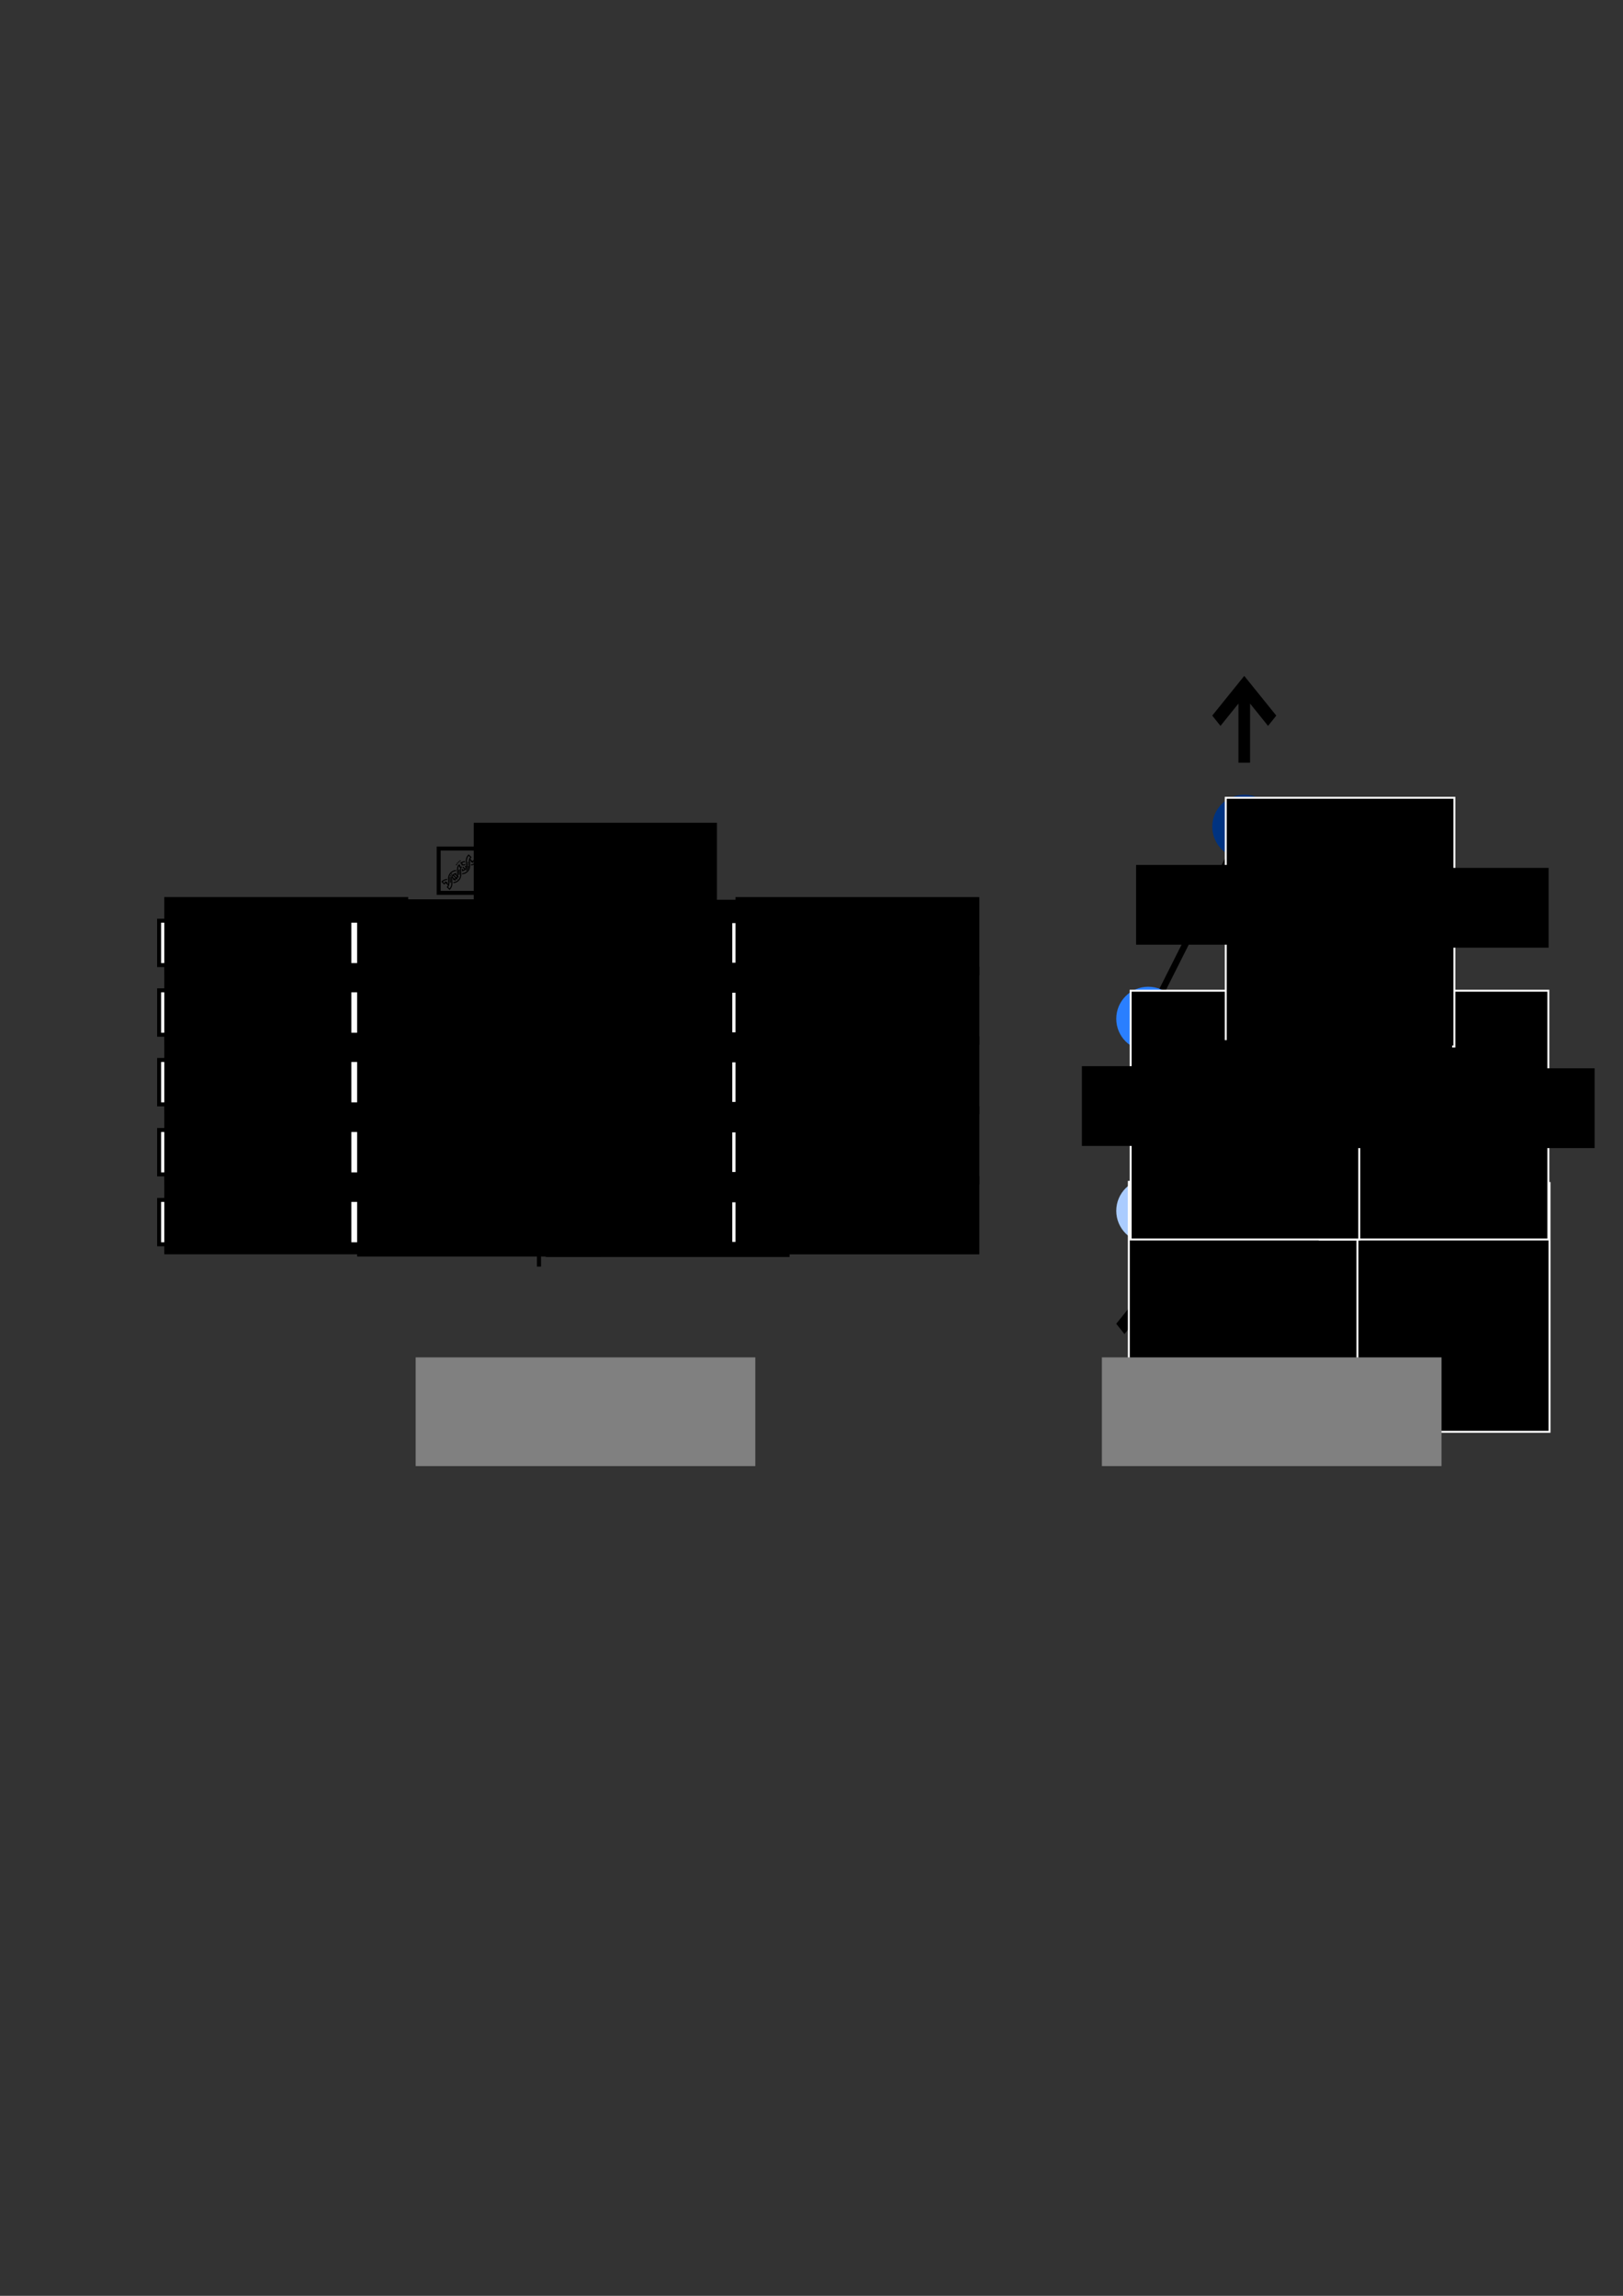 <?xml version="1.0" encoding="UTF-8" standalone="no"?>
<!-- Created with Inkscape (http://www.inkscape.org/) -->

<svg
   xmlns:dc="http://purl.org/dc/elements/1.1/"
   xmlns:cc="http://creativecommons.org/ns#"
   xmlns:rdf="http://www.w3.org/1999/02/22-rdf-syntax-ns#"
   xmlns:svg="http://www.w3.org/2000/svg"
   xmlns="http://www.w3.org/2000/svg"
   xmlns:sodipodi="http://sodipodi.sourceforge.net/DTD/sodipodi-0.dtd"
   xmlns:inkscape="http://www.inkscape.org/namespaces/inkscape"
   width="210mm"
   height="297mm"
   viewBox="0 0 210 297"
   version="1.1"
   id="svg7311"
   inkscape:version="0.92.4 5da689c313, 2019-01-14"
   sodipodi:docname="Direct_encoding_example.svg">
  <rect x="0" y="0" width="210" height="297" fill="#333333" stroke="none"/>
  <defs
     id="defs7305" />
  <sodipodi:namedview
     id="base"
     pagecolor="#ffffff"
     bordercolor="#666666"
     borderopacity="1.0"
     inkscape:pageopacity="0.0"
     inkscape:pageshadow="2"
     inkscape:zoom="0.98994949"
     inkscape:cx="205.93178"
     inkscape:cy="593.6536"
     inkscape:document-units="mm"
     inkscape:current-layer="g675-62"
     showgrid="false"
     inkscape:window-width="1920"
     inkscape:window-height="1056"
     inkscape:window-x="0"
     inkscape:window-y="0"
     inkscape:window-maximized="0" />
  <g
     inkscape:label="Layer 1"
     inkscape:groupmode="layer"
     id="layer1">
    <rect
       y="109.774"
       x="56.758"
       height="5.736"
       width="24.595"
       id="rect4550-0-50-60"
       style="fill:none;fill-opacity:1;stroke:#000000;stroke-width:0.517;stroke-miterlimit:4;stroke-dasharray:none;stroke-opacity:1" />
    <flowRoot
       transform="matrix(0.205,0,0,0.205,-33.291,61.184)"
       style="font-style:normal;font-weight:normal;font-size:40px;line-height:1.25;font-family:sans-serif;letter-spacing:0px;word-spacing:0px;fill:#000000;fill-opacity:1;stroke:none"
       id="flowRoot4552-0-15-2"
       xml:space="preserve"><flowRegion
         style="fill:#000000"
         id="flowRegion4554-6-86-7"><rect
           style="fill:#000000"
           y="220.765"
           x="461.404"
           height="49.123"
           width="153.509"
           id="rect4556-4-7-61" /></flowRegion><flowPara
         style="font-style:normal;font-variant:normal;font-weight:bold;font-stretch:normal;font-size:20.865px;font-family:sans-serif;-inkscape-font-specification:'sans-serif, Bold';font-variant-ligatures:normal;font-variant-caps:normal;font-variant-numeric:normal;font-feature-settings:normal;text-align:start;writing-mode:lr-tb;text-anchor:start;fill:#000000"
         id="flowPara5359-0-32">genome</flowPara></flowRoot>    <g
       style="fill:#000000"
       transform="matrix(0.009,0,0,0.009,57.102,110.522)"
       id="g5978-15">
      <g
         style="fill:#000000"
         id="g5976-9">
        <g
           style="fill:#000000"
           id="g5974-91">
          <path
             style="fill:#000000"
             inkscape:connector-curvature="0"
             d="m 228.728,145.654 -12.77,-7.873 c -2.755,4.469 -5.274,9.127 -7.488,13.843 l 13.58,6.372 c 1.972,-4.202 4.219,-8.355 6.678,-12.342 z"
             id="path5946-49" />
          <path
             style="fill:#000000"
             inkscape:connector-curvature="0"
             d="M 260.125,110.416 250.756,98.7 c -4.03,3.223 -7.995,6.742 -11.782,10.46 l 10.508,10.706 c 3.427,-3.364 7.008,-6.543 10.643,-9.45 z"
             id="path5948-1" />
          <path
             style="fill:#000000"
             inkscape:connector-curvature="0"
             d="m 279.805,97.427 -7.056,-13.238 c -4.617,2.46 -9.17,5.229 -13.532,8.229 l 8.5,12.361 c 3.9,-2.683 7.967,-5.156 12.088,-7.352 z"
             id="path5950-0" />
          <path
             style="fill:#000000"
             inkscape:connector-curvature="0"
             d="m 242.907,126.745 -11.176,-10.008 c -3.543,3.957 -6.877,8.088 -9.906,12.275 l 12.154,8.793 c 2.726,-3.769 5.729,-7.489 8.928,-11.06 z"
             id="path5952-7" />
          <path
             style="fill:#000000"
             inkscape:connector-curvature="0"
             d="m 265.834,295.669 c 0.58,-13.368 -0.688,-26.867 -1.913,-39.922 -1.188,-12.648 -2.309,-24.596 -1.914,-36.505 l -14.993,-0.498 c -0.427,12.862 0.792,25.847 1.971,38.405 1.232,13.129 2.397,25.53 1.861,37.87 z"
             id="path5954-58" />
          <path
             style="fill:#000000"
             inkscape:connector-curvature="0"
             d="m 121.905,322.399 c -2.068,8.721 -3.073,18.195 -3.073,28.963 0,11.048 1.047,22.198 2.059,32.98 0.713,7.596 1.451,15.45 1.791,23.047 l 14.986,-0.672 c -0.357,-7.963 -1.112,-16.002 -1.842,-23.777 -0.98,-10.439 -1.994,-21.232 -1.994,-31.578 0,-9.588 0.872,-17.929 2.667,-25.502 z"
             id="path5956-70" />
          <path
             style="fill:#000000"
             inkscape:connector-curvature="0"
             d="M 158.959,286.597 148.352,275.99 c -3.899,3.899 -7.443,7.993 -10.532,12.168 l 12.059,8.924 c 2.649,-3.581 5.704,-7.109 9.08,-10.485 z"
             id="path5958-4" />
          <path
             style="fill:#000000"
             inkscape:connector-curvature="0"
             d="m 144.856,304.723 -12.987,-7.509 c -2.721,4.707 -5.035,9.683 -6.876,14.788 l 14.111,5.09 c 1.54,-4.27 3.475,-8.431 5.752,-12.369 z"
             id="path5960-8" />
          <path
             style="fill:#000000"
             inkscape:connector-curvature="0"
             d="m 374.672,111.356 c 0.352,5.282 0.835,10.589 1.261,15.148 l 14.936,-1.395 c -0.417,-4.463 -0.89,-9.652 -1.229,-14.75 z"
             id="path5962-0" />
          <path
             style="fill:#000000"
             inkscape:connector-curvature="0"
             d="m 392.899,150.359 c -0.216,-4.398 -0.557,-9.105 -1.105,-15.259 l -14.941,1.331 c 0.53,5.948 0.857,10.472 1.063,14.664 z"
             id="path5964-4" />
          <path
             style="fill:#000000"
             inkscape:connector-curvature="0"
             d="m 363.648,236.002 c 26.143,-26.142 29.508,-53.961 29.519,-75.275 l -15.001,-0.008 c -0.014,27.737 -7.528,47.079 -25.125,64.676 z"
             id="path5966-29" />
          <path
             style="fill:#000000"
             inkscape:connector-curvature="0"
             d="m 285.181,253.359 -0.01,-0.104 c -0.64,-6.779 -1.158,-12.403 -1.515,-17.901 -1.18,-18.495 -0.28,-33.687 7.95,-47.713 l 5.84,-9.955 -24.471,-2.762 -2.874,-25.503 -21.794,-2.459 -2.551,3.694 c -20.121,29.135 -21.713,59.143 -20.852,82.027 0.337,9.041 1.14,17.613 1.917,25.905 l 0.014,0.154 c 0.64,6.774 1.157,12.395 1.507,17.908 0.578,9.064 0.633,17.2 -0.332,24.713 l -17.364,-17.364 c 1.811,-0.234 3.677,-0.411 5.602,-0.534 l -0.96,-14.97 c -20.861,1.337 -37.233,8.617 -51.525,22.909 -21.326,21.327 -24.507,44.425 -22.722,72.558 0.372,5.724 0.899,11.454 1.55,18.342 l 0.014,0.153 c 0.757,8.084 1.54,16.443 1.861,25.064 0.908,24.125 -1.402,54.942 -26.165,83.101 L 98.043,470.364 c 16.75,-19.802 19.266,-41.315 17.626,-67.021 -0.365,-5.74 -0.892,-11.471 -1.543,-18.36 l -0.014,-0.146 c -0.757,-8.086 -1.541,-16.447 -1.862,-25.07 -0.967,-25.697 1.716,-58.988 31.3,-88.572 19.25,-19.249 41.29,-29.123 69.362,-31.071 l -1.039,-14.965 c -31.455,2.184 -57.273,13.772 -78.93,35.43 -33.687,33.687 -36.766,71 -35.684,99.741 0.337,9.041 1.14,17.615 1.917,25.908 l 0.014,0.152 c 0.639,6.766 1.156,12.379 1.507,17.908 0.578,9.061 0.633,17.195 -0.331,24.706 L 83.007,411.645 c 1.809,-0.233 3.672,-0.41 5.596,-0.534 l -0.96,-14.97 c -6.161,0.395 -11.931,1.309 -17.37,2.769 l -12.271,-12.275 -10.607,10.607 7.631,7.631 c -4.693,2.485 -9.135,5.506 -13.382,9.09 L 21.373,393.692 c 17.951,-15.878 38.447,-24.161 63.9,-25.928 l -1.039,-14.965 c -31.455,2.184 -57.274,13.772 -78.931,35.43 l -5.303,5.3 41.426,41.426 5.303,-5.303 c 6.127,-6.127 12.428,-10.57 19.489,-13.589 l 29.715,29.715 c -2.915,6.789 -7.272,13.183 -13.584,19.494 l -5.303,5.303 41.425,41.426 5.303,-5.303 c 33.687,-33.687 36.766,-71.001 35.684,-99.741 -0.336,-9.039 -1.14,-17.61 -1.916,-25.9 l -0.015,-0.159 c -0.64,-6.77 -1.158,-12.389 -1.515,-17.898 -0.575,-9.063 -0.628,-17.198 0.337,-24.71 l 17.355,17.355 c -1.81,0.233 -3.674,0.411 -5.598,0.534 l 0.962,14.97 c 6.161,-0.396 11.931,-1.31 17.371,-2.769 l 12.23,12.23 10.607,-10.607 -7.588,-7.588 c 4.693,-2.484 9.136,-5.506 13.383,-9.09 l 10.325,10.325 10.607,-10.607 -10.321,-10.321 c 3.691,-4.363 6.69,-8.809 9.108,-13.365 l 7.587,7.587 10.607,-10.607 -12.245,-12.245 c 3.132,-11.835 3.46,-24.502 2.574,-38.394 -0.363,-5.725 -0.891,-11.462 -1.543,-18.36 l -0.014,-0.148 c -0.757,-8.085 -1.541,-16.445 -1.862,-25.068 -0.737,-19.572 0.468,-44.859 15.763,-69.234 l 0.876,0.099 2.874,25.502 14.382,1.624 c -5.974,15.31 -6.066,31.142 -5.105,46.205 0.371,5.709 0.898,11.445 1.559,18.441 0.759,8.1 1.544,16.474 1.859,25.127 0.974,25.69 -1.703,58.972 -31.293,88.563 -19.25,19.25 -41.29,29.123 -69.362,31.071 l 1.038,14.965 c 31.455,-2.183 57.274,-13.772 78.931,-35.429 33.694,-33.694 36.766,-71.002 35.677,-99.727 -0.328,-9.07 -1.133,-17.663 -1.912,-25.97 z m -94.683,97.862 -29.711,-29.711 c 2.063,-4.806 4.848,-9.414 8.538,-13.934 l 35.108,35.108 c -4.407,3.605 -8.983,6.421 -13.935,8.537 z m 24.537,-19.149 -35.11,-35.11 c 4.405,-3.606 8.981,-6.423 13.932,-8.541 l 29.718,29.718 c -2.064,4.805 -4.85,9.412 -8.54,13.933 z"
             id="path5968-61" />
          <path
             style="fill:#000000"
             inkscape:connector-curvature="0"
             d="m 470.574,77.048 -5.303,5.303 c -6.128,6.127 -12.427,10.57 -19.489,13.589 L 416.067,66.225 c 2.915,-6.789 7.272,-13.183 13.584,-19.494 l 5.303,-5.303 -41.426,-41.426 -5.303,5.303 c -33.674,33.674 -36.759,70.984 -35.684,99.726 0.342,9.174 1.19,18.149 1.938,26.067 0.639,6.765 1.156,12.379 1.507,17.908 0.582,9.13 0.634,17.318 -0.353,24.877 l -7.488,-7.488 -10.607,10.607 13.623,13.623 c -2.073,4.793 -4.869,9.392 -8.569,13.904 l -28.812,-28.812 -10.607,10.607 28.798,28.798 c -4.412,3.598 -8.998,6.404 -13.96,8.512 l -16.821,-16.824 -10.607,10.607 10.607,10.607 c -1.759,0.223 -3.569,0.394 -5.436,0.513 l 0.96,14.97 c 20.86,-1.338 37.235,-8.62 51.531,-22.916 21.332,-21.332 24.508,-44.427 22.715,-72.54 -0.365,-5.74 -0.892,-11.471 -1.543,-18.367 -0.729,-7.719 -1.557,-16.467 -1.883,-25.215 -0.958,-25.611 1.553,-55.245 26.159,-83.094 l 20.265,20.266 c -16.75,19.802 -19.266,41.314 -17.627,67.011 0.383,6.154 0.996,12.643 1.536,18.368 0.724,7.658 1.544,16.336 1.883,25.219 0.974,25.69 -1.703,58.973 -31.293,88.563 -19.248,19.249 -41.292,29.123 -69.37,31.075 l 1.04,14.965 c 31.461,-2.187 57.282,-13.777 78.938,-35.434 33.694,-33.693 36.766,-71.001 35.676,-99.74 -0.355,-9.306 -1.196,-18.207 -1.938,-26.061 -0.53,-5.612 -1.13,-11.975 -1.5,-17.901 C 410.725,98.645 410.67,90.511 411.634,83 l 17.359,17.359 c -1.81,0.233 -3.673,0.41 -5.597,0.534 l 0.96,14.971 c 6.161,-0.395 11.932,-1.31 17.373,-2.769 l 12.271,12.274 10.607,-10.607 -7.631,-7.631 c 4.693,-2.485 9.135,-5.506 13.382,-9.09 l 20.271,20.271 c -17.951,15.878 -38.447,24.162 -63.9,25.928 l 1.038,14.965 c 31.455,-2.183 57.274,-13.772 78.932,-35.43 l 5.303,-5.303 z"
             id="path5970-04" />
          <path
             style="fill:#000000"
             inkscape:connector-curvature="0"
             d="m 288.191,131.332 2.874,25.504 31.397,3.542 1.675,-0.621 c 5.832,-2.164 12.295,-3.45 19.757,-3.931 l -0.965,-14.97 c -8.231,0.53 -15.542,1.914 -22.285,4.221 l -16.013,-1.807 -2.427,-21.536 c 11.516,-5.218 24.186,-8.268 38.349,-9.256 l -1.045,-14.965 c -22.839,1.595 -42.361,7.993 -59.68,19.558 l -17.058,11.392 z"
             id="path5972-22" />
        </g>
      </g>
    </g>
    <path
       inkscape:connector-curvature="0"
       id="path9342"
       d="M 69.737,116.327 V 163.853"
       style="fill:none;stroke:#000000;stroke-width:0.532;stroke-linecap:butt;stroke-linejoin:miter;stroke-miterlimit:4;stroke-dasharray:none;stroke-opacity:1" />
    <g
       transform="matrix(0.331,0,0,0.331,29.67,191.232)"
       id="g9590">
      <g
         id="g9864"
         transform="translate(10.035,-224.658)">
        <rect
           y="6.764"
           x="-37.469"
           height="17.344"
           width="74.366"
           id="rect4550-0-50-60-7"
           style="fill:#ffffff;fill-opacity:1;stroke:#000000;stroke-width:1.563;stroke-miterlimit:4;stroke-dasharray:none;stroke-opacity:1" />
        <flowRoot
           transform="matrix(0.621,0,0,0.621,-321.972,-139.583)"
           style="font-style:normal;font-weight:normal;font-size:40px;line-height:1.25;font-family:sans-serif;letter-spacing:0px;word-spacing:0px;fill:#000000;fill-opacity:1;stroke:none"
           id="flowRoot4552-0-15-2-9"
           xml:space="preserve"><flowRegion
             style="fill:#000000"
             id="flowRegion4554-6-86-7-7"><rect
               style="fill:#000000"
               y="220.765"
               x="461.404"
               height="49.123"
               width="153.509"
               id="rect4556-4-7-61-4" /></flowRegion><flowPara
             style="font-style:normal;font-variant:normal;font-weight:bold;font-stretch:normal;font-size:20.865px;font-family:sans-serif;-inkscape-font-specification:'sans-serif, Bold';font-variant-ligatures:normal;font-variant-caps:normal;font-variant-numeric:normal;font-feature-settings:normal;text-align:start;writing-mode:lr-tb;text-anchor:start;fill:#000000"
             id="flowPara5359-0-32-9">gene: #1</flowPara></flowRoot>        <rect
           y="6.764"
           x="36.897"
           height="17.344"
           width="74.366"
           id="rect4550-0-50-60-7-9"
           style="fill:#ffffff;fill-opacity:1;stroke:#000000;stroke-width:1.563;stroke-miterlimit:4;stroke-dasharray:none;stroke-opacity:1" />
        <rect
           y="6.764"
           x="111.264"
           height="17.344"
           width="74.366"
           id="rect4550-0-50-60-7-9-8"
           style="fill:#ffffff;fill-opacity:1;stroke:#000000;stroke-width:1.563;stroke-miterlimit:4;stroke-dasharray:none;stroke-opacity:1" />
        <flowRoot
           transform="matrix(0.621,0,0,0.621,-246.597,-138.698)"
           style="font-style:normal;font-weight:normal;font-size:40px;line-height:1.25;font-family:sans-serif;letter-spacing:0px;word-spacing:0px;fill:#000000;fill-opacity:1;stroke:none"
           id="flowRoot4552-0-15-2-9-3"
           xml:space="preserve"><flowRegion
             style="fill:#000000"
             id="flowRegion4554-6-86-7-7-8"><rect
               style="fill:#000000"
               y="220.765"
               x="461.404"
               height="49.123"
               width="153.509"
               id="rect4556-4-7-61-4-5" /></flowRegion><flowPara
             style="font-style:normal;font-variant:normal;font-weight:bold;font-stretch:normal;font-size:20.865px;font-family:sans-serif;-inkscape-font-specification:'sans-serif, Bold';font-variant-ligatures:normal;font-variant-caps:normal;font-variant-numeric:normal;font-feature-settings:normal;text-align:start;writing-mode:lr-tb;text-anchor:start;fill:#000000"
             id="flowPara5359-0-32-9-2">in: 1</flowPara></flowRoot>        <flowRoot
           transform="matrix(0.621,0,0,0.621,-172.882,-138.527)"
           style="font-style:normal;font-weight:normal;font-size:40px;line-height:1.25;font-family:sans-serif;letter-spacing:0px;word-spacing:0px;fill:#000000;fill-opacity:1;stroke:none"
           id="flowRoot4552-0-15-2-9-3-2"
           xml:space="preserve"><flowRegion
             style="fill:#000000"
             id="flowRegion4554-6-86-7-7-8-2"><rect
               style="fill:#000000"
               y="220.765"
               x="461.404"
               height="49.123"
               width="153.509"
               id="rect4556-4-7-61-4-5-7" /></flowRegion><flowPara
             style="font-style:normal;font-variant:normal;font-weight:bold;font-stretch:normal;font-size:20.865px;font-family:sans-serif;-inkscape-font-specification:'sans-serif, Bold';font-variant-ligatures:normal;font-variant-caps:normal;font-variant-numeric:normal;font-feature-settings:normal;text-align:start;writing-mode:lr-tb;text-anchor:start;fill:#000000"
             id="flowPara5359-0-32-9-2-0">out: 3</flowPara></flowRoot>        <rect
           y="6.84"
           x="185.705"
           height="17.193"
           width="90.215"
           id="rect4550-0-50-60-7-9-8-3"
           style="fill:#ffffff;fill-opacity:1;stroke:#000000;stroke-width:1.714;stroke-miterlimit:4;stroke-dasharray:none;stroke-opacity:1" />
        <flowRoot
           transform="matrix(0.621,0,0,0.621,-98.707,-139.563)"
           style="font-style:normal;font-weight:normal;font-size:40px;line-height:1.25;font-family:sans-serif;letter-spacing:0px;word-spacing:0px;fill:#000000;fill-opacity:1;stroke:none"
           id="flowRoot4552-0-15-2-9-3-2-4"
           xml:space="preserve"><flowRegion
             style="fill:#000000"
             id="flowRegion4554-6-86-7-7-8-2-6"><rect
               style="fill:#000000"
               y="220.765"
               x="461.404"
               height="49.123"
               width="153.509"
               id="rect4556-4-7-61-4-5-7-3" /></flowRegion><flowPara
             style="font-style:normal;font-variant:normal;font-weight:bold;font-stretch:normal;font-size:20.865px;font-family:sans-serif;-inkscape-font-specification:'sans-serif, Bold';font-variant-ligatures:normal;font-variant-caps:normal;font-variant-numeric:normal;font-feature-settings:normal;text-align:start;writing-mode:lr-tb;text-anchor:start;fill:#000000"
             id="flowPara5359-0-32-9-2-0-6">weight: 0.2 </flowPara></flowRoot>        <g
           id="g10525"
           transform="matrix(1.436,0,0,1.436,-119.01,-35.486)">
          <path
             inkscape:connector-curvature="0"
             id="path4103"
             d="M 140.899,152.61 158.053,135.332"
             style="fill:none;stroke:#000000;stroke-width:0.576px;stroke-linecap:butt;stroke-linejoin:miter;stroke-opacity:1"
             transform="matrix(3.024,0,0,3.024,-99.746,-353.556)" />
          <path
             inkscape:connector-curvature="0"
             id="path4107"
             d="m 140.899,152.61 -0.249,-16.905"
             style="fill:none;stroke:#000000;stroke-width:0.576px;stroke-linecap:butt;stroke-linejoin:miter;stroke-opacity:1"
             transform="matrix(3.024,0,0,3.024,-99.746,-353.556)" />
          <path
             inkscape:connector-curvature="0"
             id="path4109"
             d="m 157.928,152.734 0.124,-17.402"
             style="fill:none;stroke:#000000;stroke-width:0.576px;stroke-linecap:butt;stroke-linejoin:miter;stroke-opacity:1"
             transform="matrix(3.024,0,0,3.024,-99.746,-353.556)" />
          <path
             inkscape:connector-curvature="0"
             id="path4111"
             d="m 140.65,135.704 8.825,-17.527"
             style="fill:none;stroke:#000000;stroke-width:0.576px;stroke-linecap:butt;stroke-linejoin:miter;stroke-opacity:1"
             transform="matrix(3.024,0,0,3.024,-99.746,-353.556)" />
          <path
             inkscape:connector-curvature="0"
             id="path4113"
             d="m 158.053,135.332 -8.577,-17.154"
             style="fill:none;stroke:#000000;stroke-width:0.576px;stroke-linecap:butt;stroke-linejoin:miter;stroke-opacity:1"
             transform="matrix(3.024,0,0,3.024,-99.746,-353.556)" />
          <circle
             style="fill:#aaccff;stroke-width:0.576"
             r="2.881"
             cx="140.804"
             cy="152.758"
             id="path74"
             transform="matrix(3.024,0,0,3.024,-99.746,-353.556)" />
          <circle
             style="fill:#aaccff;stroke-width:0.576"
             r="2.881"
             cx="158.09"
             cy="152.758"
             id="path74-3"
             transform="matrix(3.024,0,0,3.024,-99.746,-353.556)" />
          <circle
             style="fill:#003380;stroke-width:0.576"
             r="2.881"
             cx="149.447"
             cy="118.186"
             id="path74-6"
             transform="matrix(3.024,0,0,3.024,-99.746,-353.556)" />
          <circle
             style="fill:#2a7fff;stroke-width:0.576"
             r="2.881"
             cx="140.804"
             cy="135.472"
             id="path74-6-2-0-9-3-6-0"
             transform="matrix(3.024,0,0,3.024,-99.746,-353.556)" />
          <circle
             style="fill:#0066ff;stroke-width:0.576"
             r="2.881"
             cx="158.09"
             cy="135.472"
             id="path74-6-2-0-9-3-6-0-6"
             transform="matrix(3.024,0,0,3.024,-99.746,-353.556)" />
          <path
             style="stroke-width:0.292"
             id="path3941"
             d="m 143.685,162.923 -0.741,0.927 -1.618,-2.01 v 5.323 h -1.046 v -5.323 l -1.618,2.01 -0.741,-0.927 2.881,-3.572 z"
             inkscape:connector-curvature="0"
             transform="matrix(3.024,0,0,3.024,-99.746,-353.556)" />
          <path
             style="stroke-width:0.292"
             id="path3941-1"
             d="m 160.971,162.923 -0.741,0.927 -1.618,-2.01 v 5.323 h -1.046 v -5.323 l -1.618,2.01 -0.741,-0.927 2.881,-3.572 z"
             inkscape:connector-curvature="0"
             transform="matrix(3.024,0,0,3.024,-99.746,-353.556)" />
          <path
             style="stroke-width:0.292"
             id="path3941-1-9"
             d="m 152.328,108.185 -0.741,0.927 -1.618,-2.01 v 5.323 h -1.046 v -5.323 l -1.618,2.01 -0.741,-0.927 2.881,-3.572 z"
             inkscape:connector-curvature="0"
             transform="matrix(3.024,0,0,3.024,-99.746,-353.556)" />
          <flowRoot
             xml:space="preserve"
             id="flowRoot7370"
             style="font-style:normal;font-variant:normal;font-weight:bold;font-stretch:normal;font-size:10.667px;line-height:1.25;font-family:sans-serif;-inkscape-font-specification:'sans-serif, Bold';font-variant-ligatures:normal;font-variant-caps:normal;font-variant-numeric:normal;font-feature-settings:normal;text-align:start;letter-spacing:0px;word-spacing:0px;writing-mode:lr-tb;text-anchor:start;fill:#000000;fill-opacity:1;stroke:#ffffff;stroke-width:0.378;stroke-miterlimit:4;stroke-dasharray:none;stroke-opacity:1"
             transform="matrix(1.394,0,0,1.394,304.34,-715.205)"><flowRegion
               id="flowRegion7372"
               style="font-style:normal;font-variant:normal;font-weight:bold;font-stretch:normal;font-size:10.667px;font-family:sans-serif;-inkscape-font-specification:'sans-serif, Bold';font-variant-ligatures:normal;font-variant-caps:normal;font-variant-numeric:normal;font-feature-settings:normal;text-align:start;writing-mode:lr-tb;text-anchor:start;fill:#000000;stroke:#ffffff;stroke-width:0.378;stroke-miterlimit:4;stroke-dasharray:none;stroke-opacity:1"><rect
                 id="rect7374"
                 width="44.643"
                 height="48.571"
                 x="49.286"
                 y="585.377"
                 style="font-style:normal;font-variant:normal;font-weight:bold;font-stretch:normal;font-size:10.667px;font-family:sans-serif;-inkscape-font-specification:'sans-serif, Bold';font-variant-ligatures:normal;font-variant-caps:normal;font-variant-numeric:normal;font-feature-settings:normal;text-align:start;writing-mode:lr-tb;text-anchor:start;fill:#000000;stroke:#ffffff;stroke-width:0.378;stroke-miterlimit:4;stroke-dasharray:none;stroke-opacity:1" /></flowRegion><flowPara
               id="flowPara7376">2</flowPara></flowRoot>          <flowRoot
             xml:space="preserve"
             id="flowRoot7370-3"
             style="font-style:normal;font-variant:normal;font-weight:bold;font-stretch:normal;font-size:10.667px;line-height:1.25;font-family:sans-serif;-inkscape-font-specification:'sans-serif, Bold';font-variant-ligatures:normal;font-variant-caps:normal;font-variant-numeric:normal;font-feature-settings:normal;text-align:start;letter-spacing:0px;word-spacing:0px;writing-mode:lr-tb;text-anchor:start;fill:#000000;fill-opacity:1;stroke:#ffffff;stroke-width:0.378;stroke-miterlimit:4;stroke-dasharray:none;stroke-opacity:1"
             transform="matrix(1.394,0,0,1.394,252.051,-715.523)"><flowRegion
               id="flowRegion7372-7"
               style="font-style:normal;font-variant:normal;font-weight:bold;font-stretch:normal;font-size:10.667px;font-family:sans-serif;-inkscape-font-specification:'sans-serif, Bold';font-variant-ligatures:normal;font-variant-caps:normal;font-variant-numeric:normal;font-feature-settings:normal;text-align:start;writing-mode:lr-tb;text-anchor:start;fill:#000000;stroke:#ffffff;stroke-width:0.378;stroke-miterlimit:4;stroke-dasharray:none;stroke-opacity:1"><rect
                 id="rect7374-1"
                 width="44.643"
                 height="48.571"
                 x="49.286"
                 y="585.377"
                 style="font-style:normal;font-variant:normal;font-weight:bold;font-stretch:normal;font-size:10.667px;font-family:sans-serif;-inkscape-font-specification:'sans-serif, Bold';font-variant-ligatures:normal;font-variant-caps:normal;font-variant-numeric:normal;font-feature-settings:normal;text-align:start;writing-mode:lr-tb;text-anchor:start;fill:#000000;stroke:#ffffff;stroke-width:0.378;stroke-miterlimit:4;stroke-dasharray:none;stroke-opacity:1" /></flowRegion><flowPara
               id="flowPara7376-2">1</flowPara></flowRoot>          <flowRoot
             xml:space="preserve"
             id="flowRoot7370-2"
             style="font-style:normal;font-variant:normal;font-weight:bold;font-stretch:normal;font-size:10.667px;line-height:1.25;font-family:sans-serif;-inkscape-font-specification:'sans-serif, Bold';font-variant-ligatures:normal;font-variant-caps:normal;font-variant-numeric:normal;font-feature-settings:normal;text-align:start;letter-spacing:0px;word-spacing:0px;writing-mode:lr-tb;text-anchor:start;fill:#000000;fill-opacity:1;stroke:#ffffff;stroke-width:0.378;stroke-miterlimit:4;stroke-dasharray:none;stroke-opacity:1"
             transform="matrix(1.394,0,0,1.394,304.019,-767.54)"><flowRegion
               id="flowRegion7372-0"
               style="font-style:normal;font-variant:normal;font-weight:bold;font-stretch:normal;font-size:10.667px;font-family:sans-serif;-inkscape-font-specification:'sans-serif, Bold';font-variant-ligatures:normal;font-variant-caps:normal;font-variant-numeric:normal;font-feature-settings:normal;text-align:start;writing-mode:lr-tb;text-anchor:start;fill:#000000;stroke:#ffffff;stroke-width:0.378;stroke-miterlimit:4;stroke-dasharray:none;stroke-opacity:1"><rect
                 id="rect7374-2"
                 width="44.643"
                 height="48.571"
                 x="49.286"
                 y="585.377"
                 style="font-style:normal;font-variant:normal;font-weight:bold;font-stretch:normal;font-size:10.667px;font-family:sans-serif;-inkscape-font-specification:'sans-serif, Bold';font-variant-ligatures:normal;font-variant-caps:normal;font-variant-numeric:normal;font-feature-settings:normal;text-align:start;writing-mode:lr-tb;text-anchor:start;fill:#000000;stroke:#ffffff;stroke-width:0.378;stroke-miterlimit:4;stroke-dasharray:none;stroke-opacity:1" /></flowRegion><flowPara
               id="flowPara7376-1">4</flowPara><flowPara
               id="flowPara8043" /></flowRoot>          <flowRoot
             xml:space="preserve"
             id="flowRoot7370-7"
             style="font-style:normal;font-variant:normal;font-weight:bold;font-stretch:normal;font-size:10.667px;line-height:1.25;font-family:sans-serif;-inkscape-font-specification:'sans-serif, Bold';font-variant-ligatures:normal;font-variant-caps:normal;font-variant-numeric:normal;font-feature-settings:normal;text-align:start;letter-spacing:0px;word-spacing:0px;writing-mode:lr-tb;text-anchor:start;fill:#000000;fill-opacity:1;stroke:#ffffff;stroke-width:0.378;stroke-miterlimit:4;stroke-dasharray:none;stroke-opacity:1"
             transform="matrix(1.394,0,0,1.394,252.549,-767.54)"><flowRegion
               id="flowRegion7372-5"
               style="font-style:normal;font-variant:normal;font-weight:bold;font-stretch:normal;font-size:10.667px;font-family:sans-serif;-inkscape-font-specification:'sans-serif, Bold';font-variant-ligatures:normal;font-variant-caps:normal;font-variant-numeric:normal;font-feature-settings:normal;text-align:start;writing-mode:lr-tb;text-anchor:start;fill:#000000;stroke:#ffffff;stroke-width:0.378;stroke-miterlimit:4;stroke-dasharray:none;stroke-opacity:1"><rect
                 id="rect7374-17"
                 width="44.643"
                 height="48.571"
                 x="49.286"
                 y="585.377"
                 style="font-style:normal;font-variant:normal;font-weight:bold;font-stretch:normal;font-size:10.667px;font-family:sans-serif;-inkscape-font-specification:'sans-serif, Bold';font-variant-ligatures:normal;font-variant-caps:normal;font-variant-numeric:normal;font-feature-settings:normal;text-align:start;writing-mode:lr-tb;text-anchor:start;fill:#000000;stroke:#ffffff;stroke-width:0.378;stroke-miterlimit:4;stroke-dasharray:none;stroke-opacity:1" /></flowRegion><flowPara
               id="flowPara7376-4">3</flowPara><flowPara
               id="flowPara8041" /></flowRoot>          <flowRoot
             xml:space="preserve"
             id="flowRoot7370-75"
             style="font-style:normal;font-variant:normal;font-weight:bold;font-stretch:normal;font-size:10.667px;line-height:1.25;font-family:sans-serif;-inkscape-font-specification:'sans-serif, Bold';font-variant-ligatures:normal;font-variant-caps:normal;font-variant-numeric:normal;font-feature-settings:normal;text-align:start;letter-spacing:0px;word-spacing:0px;writing-mode:lr-tb;text-anchor:start;fill:#000000;fill-opacity:1;stroke:#ffffff;stroke-width:0.378;stroke-miterlimit:4;stroke-dasharray:none;stroke-opacity:1"
             transform="matrix(1.394,0,0,1.394,278.433,-820.055)"><flowRegion
               id="flowRegion7372-6"
               style="font-style:normal;font-variant:normal;font-weight:bold;font-stretch:normal;font-size:10.667px;font-family:sans-serif;-inkscape-font-specification:'sans-serif, Bold';font-variant-ligatures:normal;font-variant-caps:normal;font-variant-numeric:normal;font-feature-settings:normal;text-align:start;writing-mode:lr-tb;text-anchor:start;fill:#000000;stroke:#ffffff;stroke-width:0.378;stroke-miterlimit:4;stroke-dasharray:none;stroke-opacity:1"><rect
                 id="rect7374-4"
                 width="44.643"
                 height="48.571"
                 x="49.286"
                 y="585.377"
                 style="font-style:normal;font-variant:normal;font-weight:bold;font-stretch:normal;font-size:10.667px;font-family:sans-serif;-inkscape-font-specification:'sans-serif, Bold';font-variant-ligatures:normal;font-variant-caps:normal;font-variant-numeric:normal;font-feature-settings:normal;text-align:start;writing-mode:lr-tb;text-anchor:start;fill:#000000;stroke:#ffffff;stroke-width:0.378;stroke-miterlimit:4;stroke-dasharray:none;stroke-opacity:1" /></flowRegion><flowPara
               id="flowPara7376-63">5</flowPara><flowPara
               id="flowPara8045" /></flowRoot>          <flowRoot
             xml:space="preserve"
             id="flowRoot4552-0-15-2-9-3-2-4-1"
             style="font-style:normal;font-weight:normal;font-size:40px;line-height:1.25;font-family:sans-serif;letter-spacing:0px;word-spacing:0px;fill:#000000;fill-opacity:1;stroke:none"
             transform="matrix(0.442,0,0,0.442,104.04,-28.57)"><flowRegion
               id="flowRegion4554-6-86-7-7-8-2-6-6"
               style="fill:#000000"><rect
                 id="rect4556-4-7-61-4-5-7-3-5"
                 width="153.509"
                 height="49.123"
                 x="461.404"
                 y="220.765"
                 style="fill:#000000" /></flowRegion><flowPara
               id="flowPara5359-0-32-9-2-0-6-7"
               style="font-style:normal;font-variant:normal;font-weight:bold;font-stretch:normal;font-size:20.865px;font-family:sans-serif;-inkscape-font-specification:'sans-serif, Bold';font-variant-ligatures:normal;font-variant-caps:normal;font-variant-numeric:normal;font-feature-settings:normal;text-align:start;writing-mode:lr-tb;text-anchor:start;fill:#000000">0.2 </flowPara></flowRoot>          <flowRoot
             xml:space="preserve"
             id="flowRoot4552-0-15-2-9-3-2-4-1-8"
             style="font-style:normal;font-weight:normal;font-size:40px;line-height:1.25;font-family:sans-serif;letter-spacing:0px;word-spacing:0px;fill:#000000;fill-opacity:1;stroke:none"
             transform="matrix(0.442,0,0,0.442,136.971,-35.661)"><flowRegion
               id="flowRegion4554-6-86-7-7-8-2-6-6-5"
               style="fill:#000000"><rect
                 id="rect4556-4-7-61-4-5-7-3-5-9"
                 width="153.509"
                 height="49.123"
                 x="461.404"
                 y="220.765"
                 style="fill:#000000" /></flowRegion><flowPara
               id="flowPara5359-0-32-9-2-0-6-7-2"
               style="font-style:normal;font-variant:normal;font-weight:bold;font-stretch:normal;font-size:20.865px;font-family:sans-serif;-inkscape-font-specification:'sans-serif, Bold';font-variant-ligatures:normal;font-variant-caps:normal;font-variant-numeric:normal;font-feature-settings:normal;text-align:start;writing-mode:lr-tb;text-anchor:start;fill:#000000">0.7 </flowPara></flowRoot>          <flowRoot
             xml:space="preserve"
             id="flowRoot4552-0-15-2-9-3-2-4-1-7"
             style="font-style:normal;font-weight:normal;font-size:40px;line-height:1.25;font-family:sans-serif;letter-spacing:0px;word-spacing:0px;fill:#000000;fill-opacity:1;stroke:none"
             transform="matrix(0.442,0,0,0.442,175.761,-27.984)"><flowRegion
               id="flowRegion4554-6-86-7-7-8-2-6-6-3"
               style="fill:#000000"><rect
                 id="rect4556-4-7-61-4-5-7-3-5-6"
                 width="153.509"
                 height="49.123"
                 x="461.404"
                 y="220.765"
                 style="fill:#000000" /></flowRegion><flowPara
               id="flowPara5359-0-32-9-2-0-6-7-4"
               style="font-style:normal;font-variant:normal;font-weight:bold;font-stretch:normal;font-size:20.865px;font-family:sans-serif;-inkscape-font-specification:'sans-serif, Bold';font-variant-ligatures:normal;font-variant-caps:normal;font-variant-numeric:normal;font-feature-settings:normal;text-align:start;writing-mode:lr-tb;text-anchor:start;fill:#000000">0.3 </flowPara></flowRoot>          <flowRoot
             xml:space="preserve"
             id="flowRoot4552-0-15-2-9-3-2-4-1-79"
             style="font-style:normal;font-weight:normal;font-size:40px;line-height:1.25;font-family:sans-serif;letter-spacing:0px;word-spacing:0px;fill:#000000;fill-opacity:1;stroke:none"
             transform="matrix(0.442,0,0,0.442,163.235,-82.532)"><flowRegion
               id="flowRegion4554-6-86-7-7-8-2-6-6-7"
               style="fill:#000000"><rect
                 id="rect4556-4-7-61-4-5-7-3-5-2"
                 width="153.509"
                 height="49.123"
                 x="461.404"
                 y="220.765"
                 style="fill:#000000" /></flowRegion><flowPara
               id="flowPara5359-0-32-9-2-0-6-7-21"
               style="font-style:normal;font-variant:normal;font-weight:bold;font-stretch:normal;font-size:20.865px;font-family:sans-serif;-inkscape-font-specification:'sans-serif, Bold';font-variant-ligatures:normal;font-variant-caps:normal;font-variant-numeric:normal;font-feature-settings:normal;text-align:start;writing-mode:lr-tb;text-anchor:start;fill:#000000">0.8 </flowPara></flowRoot>          <flowRoot
             xml:space="preserve"
             id="flowRoot4552-0-15-2-9-3-2-4-1-6"
             style="font-style:normal;font-weight:normal;font-size:40px;line-height:1.25;font-family:sans-serif;letter-spacing:0px;word-spacing:0px;fill:#000000;fill-opacity:1;stroke:none"
             transform="matrix(0.442,0,0,0.442,118.788,-83.34)"><flowRegion
               id="flowRegion4554-6-86-7-7-8-2-6-6-30"
               style="fill:#000000"><rect
                 id="rect4556-4-7-61-4-5-7-3-5-21"
                 width="153.509"
                 height="49.123"
                 x="461.404"
                 y="220.765"
                 style="fill:#000000" /></flowRegion><flowPara
               id="flowPara5359-0-32-9-2-0-6-7-5"
               style="font-style:normal;font-variant:normal;font-weight:bold;font-stretch:normal;font-size:20.865px;font-family:sans-serif;-inkscape-font-specification:'sans-serif, Bold';font-variant-ligatures:normal;font-variant-caps:normal;font-variant-numeric:normal;font-feature-settings:normal;text-align:start;writing-mode:lr-tb;text-anchor:start;fill:#000000">0.3 </flowPara></flowRoot>        </g>
        <g
           id="g675-62"
           transform="matrix(3.024,0,0,3.024,-235.083,-680.801)">
          <flowRoot
             transform="matrix(0.286,0,0,0.286,-33.451,220.667)"
             style="font-style:normal;font-weight:normal;font-size:40px;line-height:1.25;font-family:sans-serif;letter-spacing:0px;word-spacing:0px;fill:#808080;fill-opacity:1;stroke:none"
             id="flowRoot4552-0-15-08"
             xml:space="preserve"><flowRegion
               style="fill:#808080"
               id="flowRegion4554-6-86-13"><rect
                 style="fill:#808080"
                 y="220.765"
                 x="461.404"
                 height="49.123"
                 width="153.509"
                 id="rect4556-4-7-1" /></flowRegion><flowPara
               style="font-style:normal;font-variant:normal;font-weight:bold;font-stretch:normal;font-size:20.865px;font-family:sans-serif;-inkscape-font-specification:'sans-serif, Bold';font-variant-ligatures:normal;font-variant-caps:normal;font-variant-numeric:normal;font-feature-settings:normal;text-align:start;writing-mode:lr-tb;text-anchor:start;fill:#808080"
               id="flowPara5359-0-10">Genotype</flowPara></flowRoot>          <flowRoot
             transform="matrix(0.286,0,0,0.286,55.256,220.667)"
             style="font-style:normal;font-weight:normal;font-size:40px;line-height:1.25;font-family:sans-serif;letter-spacing:0px;word-spacing:0px;fill:#808080;fill-opacity:1;stroke:none"
             id="flowRoot4552-0-15-08-6"
             xml:space="preserve"><flowRegion
               style="fill:#808080"
               id="flowRegion4554-6-86-13-5"><rect
                 style="fill:#808080"
                 y="220.765"
                 x="461.404"
                 height="49.123"
                 width="153.509"
                 id="rect4556-4-7-1-0" /></flowRegion><flowPara
               style="font-style:normal;font-variant:normal;font-weight:bold;font-stretch:normal;font-size:20.865px;font-family:sans-serif;-inkscape-font-specification:'sans-serif, Bold';font-variant-ligatures:normal;font-variant-caps:normal;font-variant-numeric:normal;font-feature-settings:normal;text-align:start;writing-mode:lr-tb;text-anchor:start;fill:#808080"
               id="flowPara5359-0-10-0">Phenotype</flowPara></flowRoot>        </g>
      </g>
      <g
         id="g9864-6"
         transform="translate(10.036,-197.445)">
        <rect
           y="6.764"
           x="-37.469"
           height="17.344"
           width="74.366"
           id="rect4550-0-50-60-7-91"
           style="fill:#ffffff;fill-opacity:1;stroke:#000000;stroke-width:1.563;stroke-miterlimit:4;stroke-dasharray:none;stroke-opacity:1" />
        <flowRoot
           transform="matrix(0.621,0,0,0.621,-321.972,-139.583)"
           style="font-style:normal;font-weight:normal;font-size:40px;line-height:1.25;font-family:sans-serif;letter-spacing:0px;word-spacing:0px;fill:#000000;fill-opacity:1;stroke:none"
           id="flowRoot4552-0-15-2-9-0"
           xml:space="preserve"><flowRegion
             style="fill:#000000"
             id="flowRegion4554-6-86-7-7-4"><rect
               style="fill:#000000"
               y="220.765"
               x="461.404"
               height="49.123"
               width="153.509"
               id="rect4556-4-7-61-4-2" /></flowRegion><flowPara
             style="font-style:normal;font-variant:normal;font-weight:bold;font-stretch:normal;font-size:20.865px;font-family:sans-serif;-inkscape-font-specification:'sans-serif, Bold';font-variant-ligatures:normal;font-variant-caps:normal;font-variant-numeric:normal;font-feature-settings:normal;text-align:start;writing-mode:lr-tb;text-anchor:start;fill:#000000"
             id="flowPara5359-0-32-9-7">gene: #2</flowPara></flowRoot>        <rect
           y="6.764"
           x="36.897"
           height="17.344"
           width="74.366"
           id="rect4550-0-50-60-7-9-4"
           style="fill:#ffffff;fill-opacity:1;stroke:#000000;stroke-width:1.563;stroke-miterlimit:4;stroke-dasharray:none;stroke-opacity:1" />
        <rect
           y="6.764"
           x="111.264"
           height="17.344"
           width="74.366"
           id="rect4550-0-50-60-7-9-8-0"
           style="fill:#ffffff;fill-opacity:1;stroke:#000000;stroke-width:1.563;stroke-miterlimit:4;stroke-dasharray:none;stroke-opacity:1" />
        <flowRoot
           transform="matrix(0.621,0,0,0.621,-246.597,-138.698)"
           style="font-style:normal;font-weight:normal;font-size:40px;line-height:1.25;font-family:sans-serif;letter-spacing:0px;word-spacing:0px;fill:#000000;fill-opacity:1;stroke:none"
           id="flowRoot4552-0-15-2-9-3-3"
           xml:space="preserve"><flowRegion
             style="fill:#000000"
             id="flowRegion4554-6-86-7-7-8-28"><rect
               style="fill:#000000"
               y="220.765"
               x="461.404"
               height="49.123"
               width="153.509"
               id="rect4556-4-7-61-4-5-0" /></flowRegion><flowPara
             style="font-style:normal;font-variant:normal;font-weight:bold;font-stretch:normal;font-size:20.865px;font-family:sans-serif;-inkscape-font-specification:'sans-serif, Bold';font-variant-ligatures:normal;font-variant-caps:normal;font-variant-numeric:normal;font-feature-settings:normal;text-align:start;writing-mode:lr-tb;text-anchor:start;fill:#000000"
             id="flowPara5359-0-32-9-2-3">in: 1</flowPara></flowRoot>        <flowRoot
           transform="matrix(0.621,0,0,0.621,-172.882,-138.527)"
           style="font-style:normal;font-weight:normal;font-size:40px;line-height:1.25;font-family:sans-serif;letter-spacing:0px;word-spacing:0px;fill:#000000;fill-opacity:1;stroke:none"
           id="flowRoot4552-0-15-2-9-3-2-7"
           xml:space="preserve"><flowRegion
             style="fill:#000000"
             id="flowRegion4554-6-86-7-7-8-2-00"><rect
               style="fill:#000000"
               y="220.765"
               x="461.404"
               height="49.123"
               width="153.509"
               id="rect4556-4-7-61-4-5-7-34" /></flowRegion><flowPara
             style="font-style:normal;font-variant:normal;font-weight:bold;font-stretch:normal;font-size:20.865px;font-family:sans-serif;-inkscape-font-specification:'sans-serif, Bold';font-variant-ligatures:normal;font-variant-caps:normal;font-variant-numeric:normal;font-feature-settings:normal;text-align:start;writing-mode:lr-tb;text-anchor:start;fill:#000000"
             id="flowPara5359-0-32-9-2-0-9">out: 4</flowPara></flowRoot>        <rect
           y="6.84"
           x="185.705"
           height="17.193"
           width="90.215"
           id="rect4550-0-50-60-7-9-8-3-2"
           style="fill:#ffffff;fill-opacity:1;stroke:#000000;stroke-width:1.714;stroke-miterlimit:4;stroke-dasharray:none;stroke-opacity:1" />
        <flowRoot
           transform="matrix(0.621,0,0,0.621,-98.707,-139.563)"
           style="font-style:normal;font-weight:normal;font-size:40px;line-height:1.25;font-family:sans-serif;letter-spacing:0px;word-spacing:0px;fill:#000000;fill-opacity:1;stroke:none"
           id="flowRoot4552-0-15-2-9-3-2-4-7"
           xml:space="preserve"><flowRegion
             style="fill:#000000"
             id="flowRegion4554-6-86-7-7-8-2-6-4"><rect
               style="fill:#000000"
               y="220.765"
               x="461.404"
               height="49.123"
               width="153.509"
               id="rect4556-4-7-61-4-5-7-3-25" /></flowRegion><flowPara
             style="font-style:normal;font-variant:normal;font-weight:bold;font-stretch:normal;font-size:20.865px;font-family:sans-serif;-inkscape-font-specification:'sans-serif, Bold';font-variant-ligatures:normal;font-variant-caps:normal;font-variant-numeric:normal;font-feature-settings:normal;text-align:start;writing-mode:lr-tb;text-anchor:start;fill:#000000"
             id="flowPara5359-0-32-9-2-0-6-24">weight: 0.7 </flowPara></flowRoot>      </g>
      <g
         id="g9864-6-4"
         transform="translate(10.036,-170.232)">
        <rect
           y="6.764"
           x="-37.469"
           height="17.344"
           width="74.366"
           id="rect4550-0-50-60-7-91-3"
           style="fill:#ffffff;fill-opacity:1;stroke:#000000;stroke-width:1.563;stroke-miterlimit:4;stroke-dasharray:none;stroke-opacity:1" />
        <flowRoot
           transform="matrix(0.621,0,0,0.621,-321.972,-139.583)"
           style="font-style:normal;font-weight:normal;font-size:40px;line-height:1.25;font-family:sans-serif;letter-spacing:0px;word-spacing:0px;fill:#000000;fill-opacity:1;stroke:none"
           id="flowRoot4552-0-15-2-9-0-8"
           xml:space="preserve"><flowRegion
             style="fill:#000000"
             id="flowRegion4554-6-86-7-7-4-6"><rect
               style="fill:#000000"
               y="220.765"
               x="461.404"
               height="49.123"
               width="153.509"
               id="rect4556-4-7-61-4-2-0" /></flowRegion><flowPara
             style="font-style:normal;font-variant:normal;font-weight:bold;font-stretch:normal;font-size:20.865px;font-family:sans-serif;-inkscape-font-specification:'sans-serif, Bold';font-variant-ligatures:normal;font-variant-caps:normal;font-variant-numeric:normal;font-feature-settings:normal;text-align:start;writing-mode:lr-tb;text-anchor:start;fill:#000000"
             id="flowPara5359-0-32-9-7-8">gene: #3</flowPara></flowRoot>        <rect
           y="6.764"
           x="36.897"
           height="17.344"
           width="74.366"
           id="rect4550-0-50-60-7-9-4-9"
           style="fill:#ffffff;fill-opacity:1;stroke:#000000;stroke-width:1.563;stroke-miterlimit:4;stroke-dasharray:none;stroke-opacity:1" />
        <rect
           y="6.764"
           x="111.264"
           height="17.344"
           width="74.366"
           id="rect4550-0-50-60-7-9-8-0-2"
           style="fill:#ffffff;fill-opacity:1;stroke:#000000;stroke-width:1.563;stroke-miterlimit:4;stroke-dasharray:none;stroke-opacity:1" />
        <flowRoot
           transform="matrix(0.621,0,0,0.621,-246.597,-138.698)"
           style="font-style:normal;font-weight:normal;font-size:40px;line-height:1.25;font-family:sans-serif;letter-spacing:0px;word-spacing:0px;fill:#000000;fill-opacity:1;stroke:none"
           id="flowRoot4552-0-15-2-9-3-3-2"
           xml:space="preserve"><flowRegion
             style="fill:#000000"
             id="flowRegion4554-6-86-7-7-8-28-3"><rect
               style="fill:#000000"
               y="220.765"
               x="461.404"
               height="49.123"
               width="153.509"
               id="rect4556-4-7-61-4-5-0-1" /></flowRegion><flowPara
             style="font-style:normal;font-variant:normal;font-weight:bold;font-stretch:normal;font-size:20.865px;font-family:sans-serif;-inkscape-font-specification:'sans-serif, Bold';font-variant-ligatures:normal;font-variant-caps:normal;font-variant-numeric:normal;font-feature-settings:normal;text-align:start;writing-mode:lr-tb;text-anchor:start;fill:#000000"
             id="flowPara5359-0-32-9-2-3-8">in: 2</flowPara></flowRoot>        <flowRoot
           transform="matrix(0.621,0,0,0.621,-172.882,-138.527)"
           style="font-style:normal;font-weight:normal;font-size:40px;line-height:1.25;font-family:sans-serif;letter-spacing:0px;word-spacing:0px;fill:#000000;fill-opacity:1;stroke:none"
           id="flowRoot4552-0-15-2-9-3-2-7-3"
           xml:space="preserve"><flowRegion
             style="fill:#000000"
             id="flowRegion4554-6-86-7-7-8-2-00-4"><rect
               style="fill:#000000"
               y="220.765"
               x="461.404"
               height="49.123"
               width="153.509"
               id="rect4556-4-7-61-4-5-7-34-2" /></flowRegion><flowPara
             style="font-style:normal;font-variant:normal;font-weight:bold;font-stretch:normal;font-size:20.865px;font-family:sans-serif;-inkscape-font-specification:'sans-serif, Bold';font-variant-ligatures:normal;font-variant-caps:normal;font-variant-numeric:normal;font-feature-settings:normal;text-align:start;writing-mode:lr-tb;text-anchor:start;fill:#000000"
             id="flowPara5359-0-32-9-2-0-9-2">out: 4</flowPara></flowRoot>        <rect
           y="6.84"
           x="185.705"
           height="17.193"
           width="90.215"
           id="rect4550-0-50-60-7-9-8-3-2-4"
           style="fill:#ffffff;fill-opacity:1;stroke:#000000;stroke-width:1.714;stroke-miterlimit:4;stroke-dasharray:none;stroke-opacity:1" />
        <flowRoot
           transform="matrix(0.621,0,0,0.621,-98.707,-139.563)"
           style="font-style:normal;font-weight:normal;font-size:40px;line-height:1.25;font-family:sans-serif;letter-spacing:0px;word-spacing:0px;fill:#000000;fill-opacity:1;stroke:none"
           id="flowRoot4552-0-15-2-9-3-2-4-7-5"
           xml:space="preserve"><flowRegion
             style="fill:#000000"
             id="flowRegion4554-6-86-7-7-8-2-6-4-1"><rect
               style="fill:#000000"
               y="220.765"
               x="461.404"
               height="49.123"
               width="153.509"
               id="rect4556-4-7-61-4-5-7-3-25-7" /></flowRegion><flowPara
             style="font-style:normal;font-variant:normal;font-weight:bold;font-stretch:normal;font-size:20.865px;font-family:sans-serif;-inkscape-font-specification:'sans-serif, Bold';font-variant-ligatures:normal;font-variant-caps:normal;font-variant-numeric:normal;font-feature-settings:normal;text-align:start;writing-mode:lr-tb;text-anchor:start;fill:#000000"
             id="flowPara5359-0-32-9-2-0-6-24-5">weight: 0.3 </flowPara></flowRoot>      </g>
      <g
         id="g9864-6-7"
         transform="translate(10.036,-142.862)">
        <rect
           y="6.764"
           x="-37.469"
           height="17.344"
           width="74.366"
           id="rect4550-0-50-60-7-91-1"
           style="fill:#ffffff;fill-opacity:1;stroke:#000000;stroke-width:1.563;stroke-miterlimit:4;stroke-dasharray:none;stroke-opacity:1" />
        <flowRoot
           transform="matrix(0.621,0,0,0.621,-321.972,-139.583)"
           style="font-style:normal;font-weight:normal;font-size:40px;line-height:1.25;font-family:sans-serif;letter-spacing:0px;word-spacing:0px;fill:#000000;fill-opacity:1;stroke:none"
           id="flowRoot4552-0-15-2-9-0-6"
           xml:space="preserve"><flowRegion
             style="fill:#000000"
             id="flowRegion4554-6-86-7-7-4-9"><rect
               style="fill:#000000"
               y="220.765"
               x="461.404"
               height="49.123"
               width="153.509"
               id="rect4556-4-7-61-4-2-8" /></flowRegion><flowPara
             style="font-style:normal;font-variant:normal;font-weight:bold;font-stretch:normal;font-size:20.865px;font-family:sans-serif;-inkscape-font-specification:'sans-serif, Bold';font-variant-ligatures:normal;font-variant-caps:normal;font-variant-numeric:normal;font-feature-settings:normal;text-align:start;writing-mode:lr-tb;text-anchor:start;fill:#000000"
             id="flowPara5359-0-32-9-7-1">gene: #4</flowPara></flowRoot>        <rect
           y="6.764"
           x="36.897"
           height="17.344"
           width="74.366"
           id="rect4550-0-50-60-7-9-4-3"
           style="fill:#ffffff;fill-opacity:1;stroke:#000000;stroke-width:1.563;stroke-miterlimit:4;stroke-dasharray:none;stroke-opacity:1" />
        <rect
           y="6.764"
           x="111.264"
           height="17.344"
           width="74.366"
           id="rect4550-0-50-60-7-9-8-0-3"
           style="fill:#ffffff;fill-opacity:1;stroke:#000000;stroke-width:1.563;stroke-miterlimit:4;stroke-dasharray:none;stroke-opacity:1" />
        <flowRoot
           transform="matrix(0.621,0,0,0.621,-246.597,-138.698)"
           style="font-style:normal;font-weight:normal;font-size:40px;line-height:1.25;font-family:sans-serif;letter-spacing:0px;word-spacing:0px;fill:#000000;fill-opacity:1;stroke:none"
           id="flowRoot4552-0-15-2-9-3-3-3"
           xml:space="preserve"><flowRegion
             style="fill:#000000"
             id="flowRegion4554-6-86-7-7-8-28-7"><rect
               style="fill:#000000"
               y="220.765"
               x="461.404"
               height="49.123"
               width="153.509"
               id="rect4556-4-7-61-4-5-0-9" /></flowRegion><flowPara
             style="font-style:normal;font-variant:normal;font-weight:bold;font-stretch:normal;font-size:20.865px;font-family:sans-serif;-inkscape-font-specification:'sans-serif, Bold';font-variant-ligatures:normal;font-variant-caps:normal;font-variant-numeric:normal;font-feature-settings:normal;text-align:start;writing-mode:lr-tb;text-anchor:start;fill:#000000"
             id="flowPara5359-0-32-9-2-3-86">in: 3</flowPara></flowRoot>        <flowRoot
           transform="matrix(0.621,0,0,0.621,-172.882,-138.527)"
           style="font-style:normal;font-weight:normal;font-size:40px;line-height:1.25;font-family:sans-serif;letter-spacing:0px;word-spacing:0px;fill:#000000;fill-opacity:1;stroke:none"
           id="flowRoot4552-0-15-2-9-3-2-7-7"
           xml:space="preserve"><flowRegion
             style="fill:#000000"
             id="flowRegion4554-6-86-7-7-8-2-00-0"><rect
               style="fill:#000000"
               y="220.765"
               x="461.404"
               height="49.123"
               width="153.509"
               id="rect4556-4-7-61-4-5-7-34-4" /></flowRegion><flowPara
             style="font-style:normal;font-variant:normal;font-weight:bold;font-stretch:normal;font-size:20.865px;font-family:sans-serif;-inkscape-font-specification:'sans-serif, Bold';font-variant-ligatures:normal;font-variant-caps:normal;font-variant-numeric:normal;font-feature-settings:normal;text-align:start;writing-mode:lr-tb;text-anchor:start;fill:#000000"
             id="flowPara5359-0-32-9-2-0-9-8">out: 5</flowPara></flowRoot>        <rect
           y="6.84"
           x="185.705"
           height="17.193"
           width="90.215"
           id="rect4550-0-50-60-7-9-8-3-2-48"
           style="fill:#ffffff;fill-opacity:1;stroke:#000000;stroke-width:1.714;stroke-miterlimit:4;stroke-dasharray:none;stroke-opacity:1" />
        <flowRoot
           transform="matrix(0.621,0,0,0.621,-98.707,-139.563)"
           style="font-style:normal;font-weight:normal;font-size:40px;line-height:1.25;font-family:sans-serif;letter-spacing:0px;word-spacing:0px;fill:#000000;fill-opacity:1;stroke:none"
           id="flowRoot4552-0-15-2-9-3-2-4-7-1"
           xml:space="preserve"><flowRegion
             style="fill:#000000"
             id="flowRegion4554-6-86-7-7-8-2-6-4-6"><rect
               style="fill:#000000"
               y="220.765"
               x="461.404"
               height="49.123"
               width="153.509"
               id="rect4556-4-7-61-4-5-7-3-25-8" /></flowRegion><flowPara
             style="font-style:normal;font-variant:normal;font-weight:bold;font-stretch:normal;font-size:20.865px;font-family:sans-serif;-inkscape-font-specification:'sans-serif, Bold';font-variant-ligatures:normal;font-variant-caps:normal;font-variant-numeric:normal;font-feature-settings:normal;text-align:start;writing-mode:lr-tb;text-anchor:start;fill:#000000"
             id="flowPara5359-0-32-9-2-0-6-24-52">weight: 0.3 </flowPara></flowRoot>      </g>
      <g
         id="g9864-6-1"
         transform="translate(10.036,-115.538)">
        <rect
           y="6.764"
           x="-37.469"
           height="17.344"
           width="74.366"
           id="rect4550-0-50-60-7-91-9"
           style="fill:#ffffff;fill-opacity:1;stroke:#000000;stroke-width:1.563;stroke-miterlimit:4;stroke-dasharray:none;stroke-opacity:1" />
        <flowRoot
           transform="matrix(0.621,0,0,0.621,-321.972,-139.583)"
           style="font-style:normal;font-weight:normal;font-size:40px;line-height:1.25;font-family:sans-serif;letter-spacing:0px;word-spacing:0px;fill:#000000;fill-opacity:1;stroke:none"
           id="flowRoot4552-0-15-2-9-0-9"
           xml:space="preserve"><flowRegion
             style="fill:#000000"
             id="flowRegion4554-6-86-7-7-4-60"><rect
               style="fill:#000000"
               y="220.765"
               x="461.404"
               height="49.123"
               width="153.509"
               id="rect4556-4-7-61-4-2-6" /></flowRegion><flowPara
             style="font-style:normal;font-variant:normal;font-weight:bold;font-stretch:normal;font-size:20.865px;font-family:sans-serif;-inkscape-font-specification:'sans-serif, Bold';font-variant-ligatures:normal;font-variant-caps:normal;font-variant-numeric:normal;font-feature-settings:normal;text-align:start;writing-mode:lr-tb;text-anchor:start;fill:#000000"
             id="flowPara5359-0-32-9-7-4">gene: #5</flowPara></flowRoot>        <rect
           y="6.764"
           x="36.897"
           height="17.344"
           width="74.366"
           id="rect4550-0-50-60-7-9-4-99"
           style="fill:#ffffff;fill-opacity:1;stroke:#000000;stroke-width:1.563;stroke-miterlimit:4;stroke-dasharray:none;stroke-opacity:1" />
        <rect
           y="6.764"
           x="111.264"
           height="17.344"
           width="74.366"
           id="rect4550-0-50-60-7-9-8-0-0"
           style="fill:#ffffff;fill-opacity:1;stroke:#000000;stroke-width:1.563;stroke-miterlimit:4;stroke-dasharray:none;stroke-opacity:1" />
        <flowRoot
           transform="matrix(0.621,0,0,0.621,-246.597,-138.698)"
           style="font-style:normal;font-weight:normal;font-size:40px;line-height:1.25;font-family:sans-serif;letter-spacing:0px;word-spacing:0px;fill:#000000;fill-opacity:1;stroke:none"
           id="flowRoot4552-0-15-2-9-3-3-8"
           xml:space="preserve"><flowRegion
             style="fill:#000000"
             id="flowRegion4554-6-86-7-7-8-28-9"><rect
               style="fill:#000000"
               y="220.765"
               x="461.404"
               height="49.123"
               width="153.509"
               id="rect4556-4-7-61-4-5-0-3" /></flowRegion><flowPara
             style="font-style:normal;font-variant:normal;font-weight:bold;font-stretch:normal;font-size:20.865px;font-family:sans-serif;-inkscape-font-specification:'sans-serif, Bold';font-variant-ligatures:normal;font-variant-caps:normal;font-variant-numeric:normal;font-feature-settings:normal;text-align:start;writing-mode:lr-tb;text-anchor:start;fill:#000000"
             id="flowPara5359-0-32-9-2-3-1">in: 4</flowPara></flowRoot>        <flowRoot
           transform="matrix(0.621,0,0,0.621,-172.882,-138.527)"
           style="font-style:normal;font-weight:normal;font-size:40px;line-height:1.25;font-family:sans-serif;letter-spacing:0px;word-spacing:0px;fill:#000000;fill-opacity:1;stroke:none"
           id="flowRoot4552-0-15-2-9-3-2-7-4"
           xml:space="preserve"><flowRegion
             style="fill:#000000"
             id="flowRegion4554-6-86-7-7-8-2-00-8"><rect
               style="fill:#000000"
               y="220.765"
               x="461.404"
               height="49.123"
               width="153.509"
               id="rect4556-4-7-61-4-5-7-34-9" /></flowRegion><flowPara
             style="font-style:normal;font-variant:normal;font-weight:bold;font-stretch:normal;font-size:20.865px;font-family:sans-serif;-inkscape-font-specification:'sans-serif, Bold';font-variant-ligatures:normal;font-variant-caps:normal;font-variant-numeric:normal;font-feature-settings:normal;text-align:start;writing-mode:lr-tb;text-anchor:start;fill:#000000"
             id="flowPara5359-0-32-9-2-0-9-6">out: 5</flowPara></flowRoot>        <rect
           y="6.84"
           x="185.705"
           height="17.193"
           width="90.215"
           id="rect4550-0-50-60-7-9-8-3-2-7"
           style="fill:#ffffff;fill-opacity:1;stroke:#000000;stroke-width:1.714;stroke-miterlimit:4;stroke-dasharray:none;stroke-opacity:1" />
        <flowRoot
           transform="matrix(0.621,0,0,0.621,-98.707,-139.563)"
           style="font-style:normal;font-weight:normal;font-size:40px;line-height:1.25;font-family:sans-serif;letter-spacing:0px;word-spacing:0px;fill:#000000;fill-opacity:1;stroke:none"
           id="flowRoot4552-0-15-2-9-3-2-4-7-7"
           xml:space="preserve"><flowRegion
             style="fill:#000000"
             id="flowRegion4554-6-86-7-7-8-2-6-4-3"><rect
               style="fill:#000000"
               y="220.765"
               x="461.404"
               height="49.123"
               width="153.509"
               id="rect4556-4-7-61-4-5-7-3-25-71" /></flowRegion><flowPara
             style="font-style:normal;font-variant:normal;font-weight:bold;font-stretch:normal;font-size:20.865px;font-family:sans-serif;-inkscape-font-specification:'sans-serif, Bold';font-variant-ligatures:normal;font-variant-caps:normal;font-variant-numeric:normal;font-feature-settings:normal;text-align:start;writing-mode:lr-tb;text-anchor:start;fill:#000000"
             id="flowPara5359-0-32-9-2-0-6-24-2">weight: 0.8 </flowPara></flowRoot>      </g>
    </g>
  </g>
</svg>
